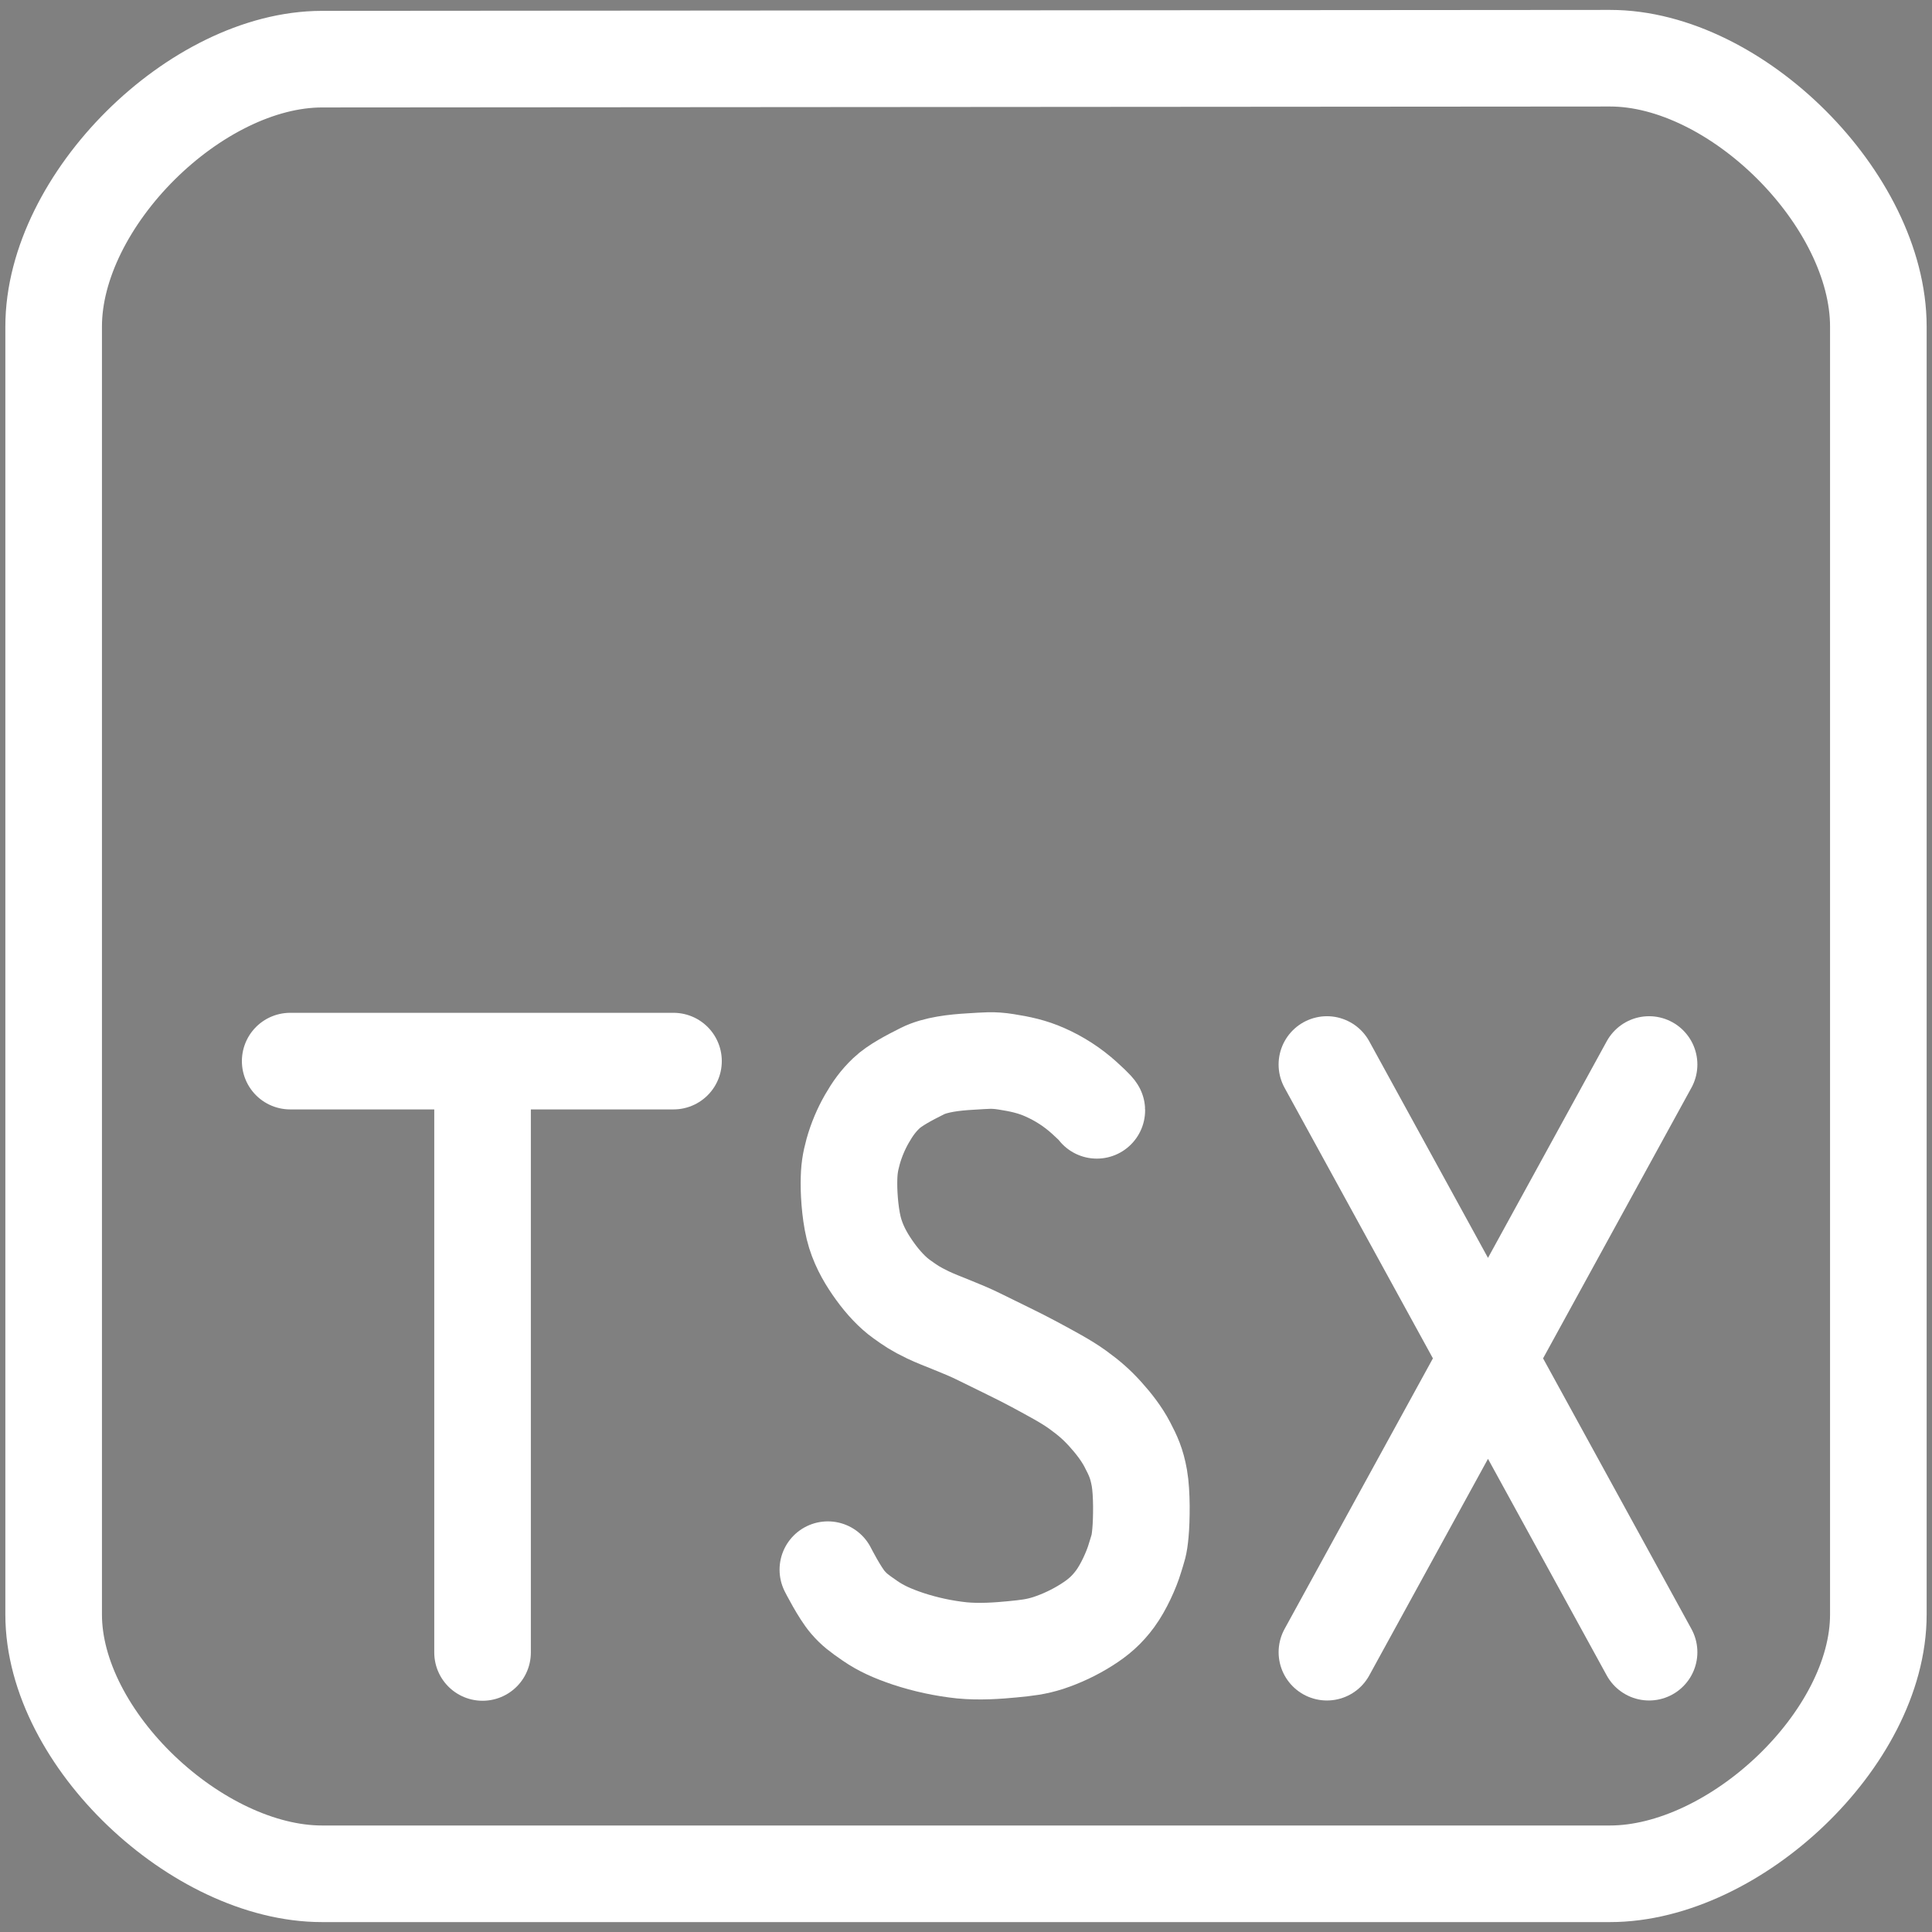 <svg xmlns="http://www.w3.org/2000/svg" width="100" height="100">
    <rect width="100%" height="100%" fill="#808080" stroke="none"/>
    <path
        d="M 16.667 3.062 L 83.333 3.013 C 89.881 3.008 97.223 10.355 97.223 16.902 L 97.223 83.569 C 97.223 90.006 89.771 96.987 83.333 96.987 L 16.667 96.987 C 10.229 96.987 2.777 90.006 2.777 83.569 L 2.777 16.902 C 2.777 10.366 10.131 3.067 16.667 3.062 Z"
        fill="transparent" stroke-width="5" stroke="white" stroke-linecap="round" stroke-linejoin="round"
        stroke-dasharray=""></path>
    <path
        d="M 56.771 57.47 C 56.771 57.47 56.769 57.406 56.116 56.816 C 55.517 56.275 54.835 55.833 54.096 55.506 C 53.411 55.2 52.78 55.071 52.076 54.96 C 51.372 54.848 51.035 54.9 50.22 54.946 C 49.405 54.992 48.424 55.1 47.75 55.437 C 47.075 55.774 46.312 56.172 45.88 56.584 C 45.447 56.995 45.166 57.395 44.87 57.908 C 44.565 58.441 44.326 59.009 44.16 59.6 C 44.008 60.161 43.945 60.522 43.942 61.238 C 43.939 61.953 44.026 63.085 44.269 63.858 C 44.513 64.631 44.897 65.258 45.307 65.824 C 45.716 66.39 46.207 66.914 46.671 67.243 C 47.135 67.573 47.361 67.738 48.036 68.062 C 48.712 68.385 49.783 68.744 50.711 69.208 C 51.639 69.672 52.705 70.17 53.551 70.628 C 54.395 71.086 55.183 71.499 55.788 71.938 C 56.394 72.377 56.777 72.718 57.208 73.194 C 57.638 73.669 58.062 74.214 58.354 74.777 C 58.646 75.339 58.838 75.735 58.974 76.504 C 59.042 76.889 59.072 77.425 59.077 77.952 C 59.081 78.479 59.061 78.997 59.029 79.343 C 58.964 80.037 58.907 80.103 58.736 80.673 C 58.566 81.243 58.159 82.156 57.724 82.747 C 57.29 83.339 56.839 83.727 56.225 84.112 C 55.61 84.5 54.95 84.811 54.26 85.04 C 53.615 85.245 53.151 85.295 52.404 85.368 C 51.656 85.441 50.691 85.51 49.784 85.422 C 48.837 85.321 47.903 85.12 46.999 84.822 C 46.206 84.553 45.613 84.293 45.034 83.894 C 44.454 83.494 44.213 83.314 43.887 82.938 C 43.454 82.438 42.85 81.246 42.85 81.246 M 24.977 55.347 L 24.977 85.531 M 15.02 54.923 L 34.86 54.923"
        fill="transparent" stroke-width="5" stroke="white" stroke-linecap="round" stroke-linejoin="round"
        stroke-dasharray=""></path>
    <path d="M 68.681 85.517 L 85.356 55.099 M 85.356 85.517 L 68.68 55.099" fill="rgb(0,0,0)" stroke-width="5"
        stroke="white" stroke-linecap="round" stroke-linejoin="round" stroke-dasharray=""></path>
</svg>